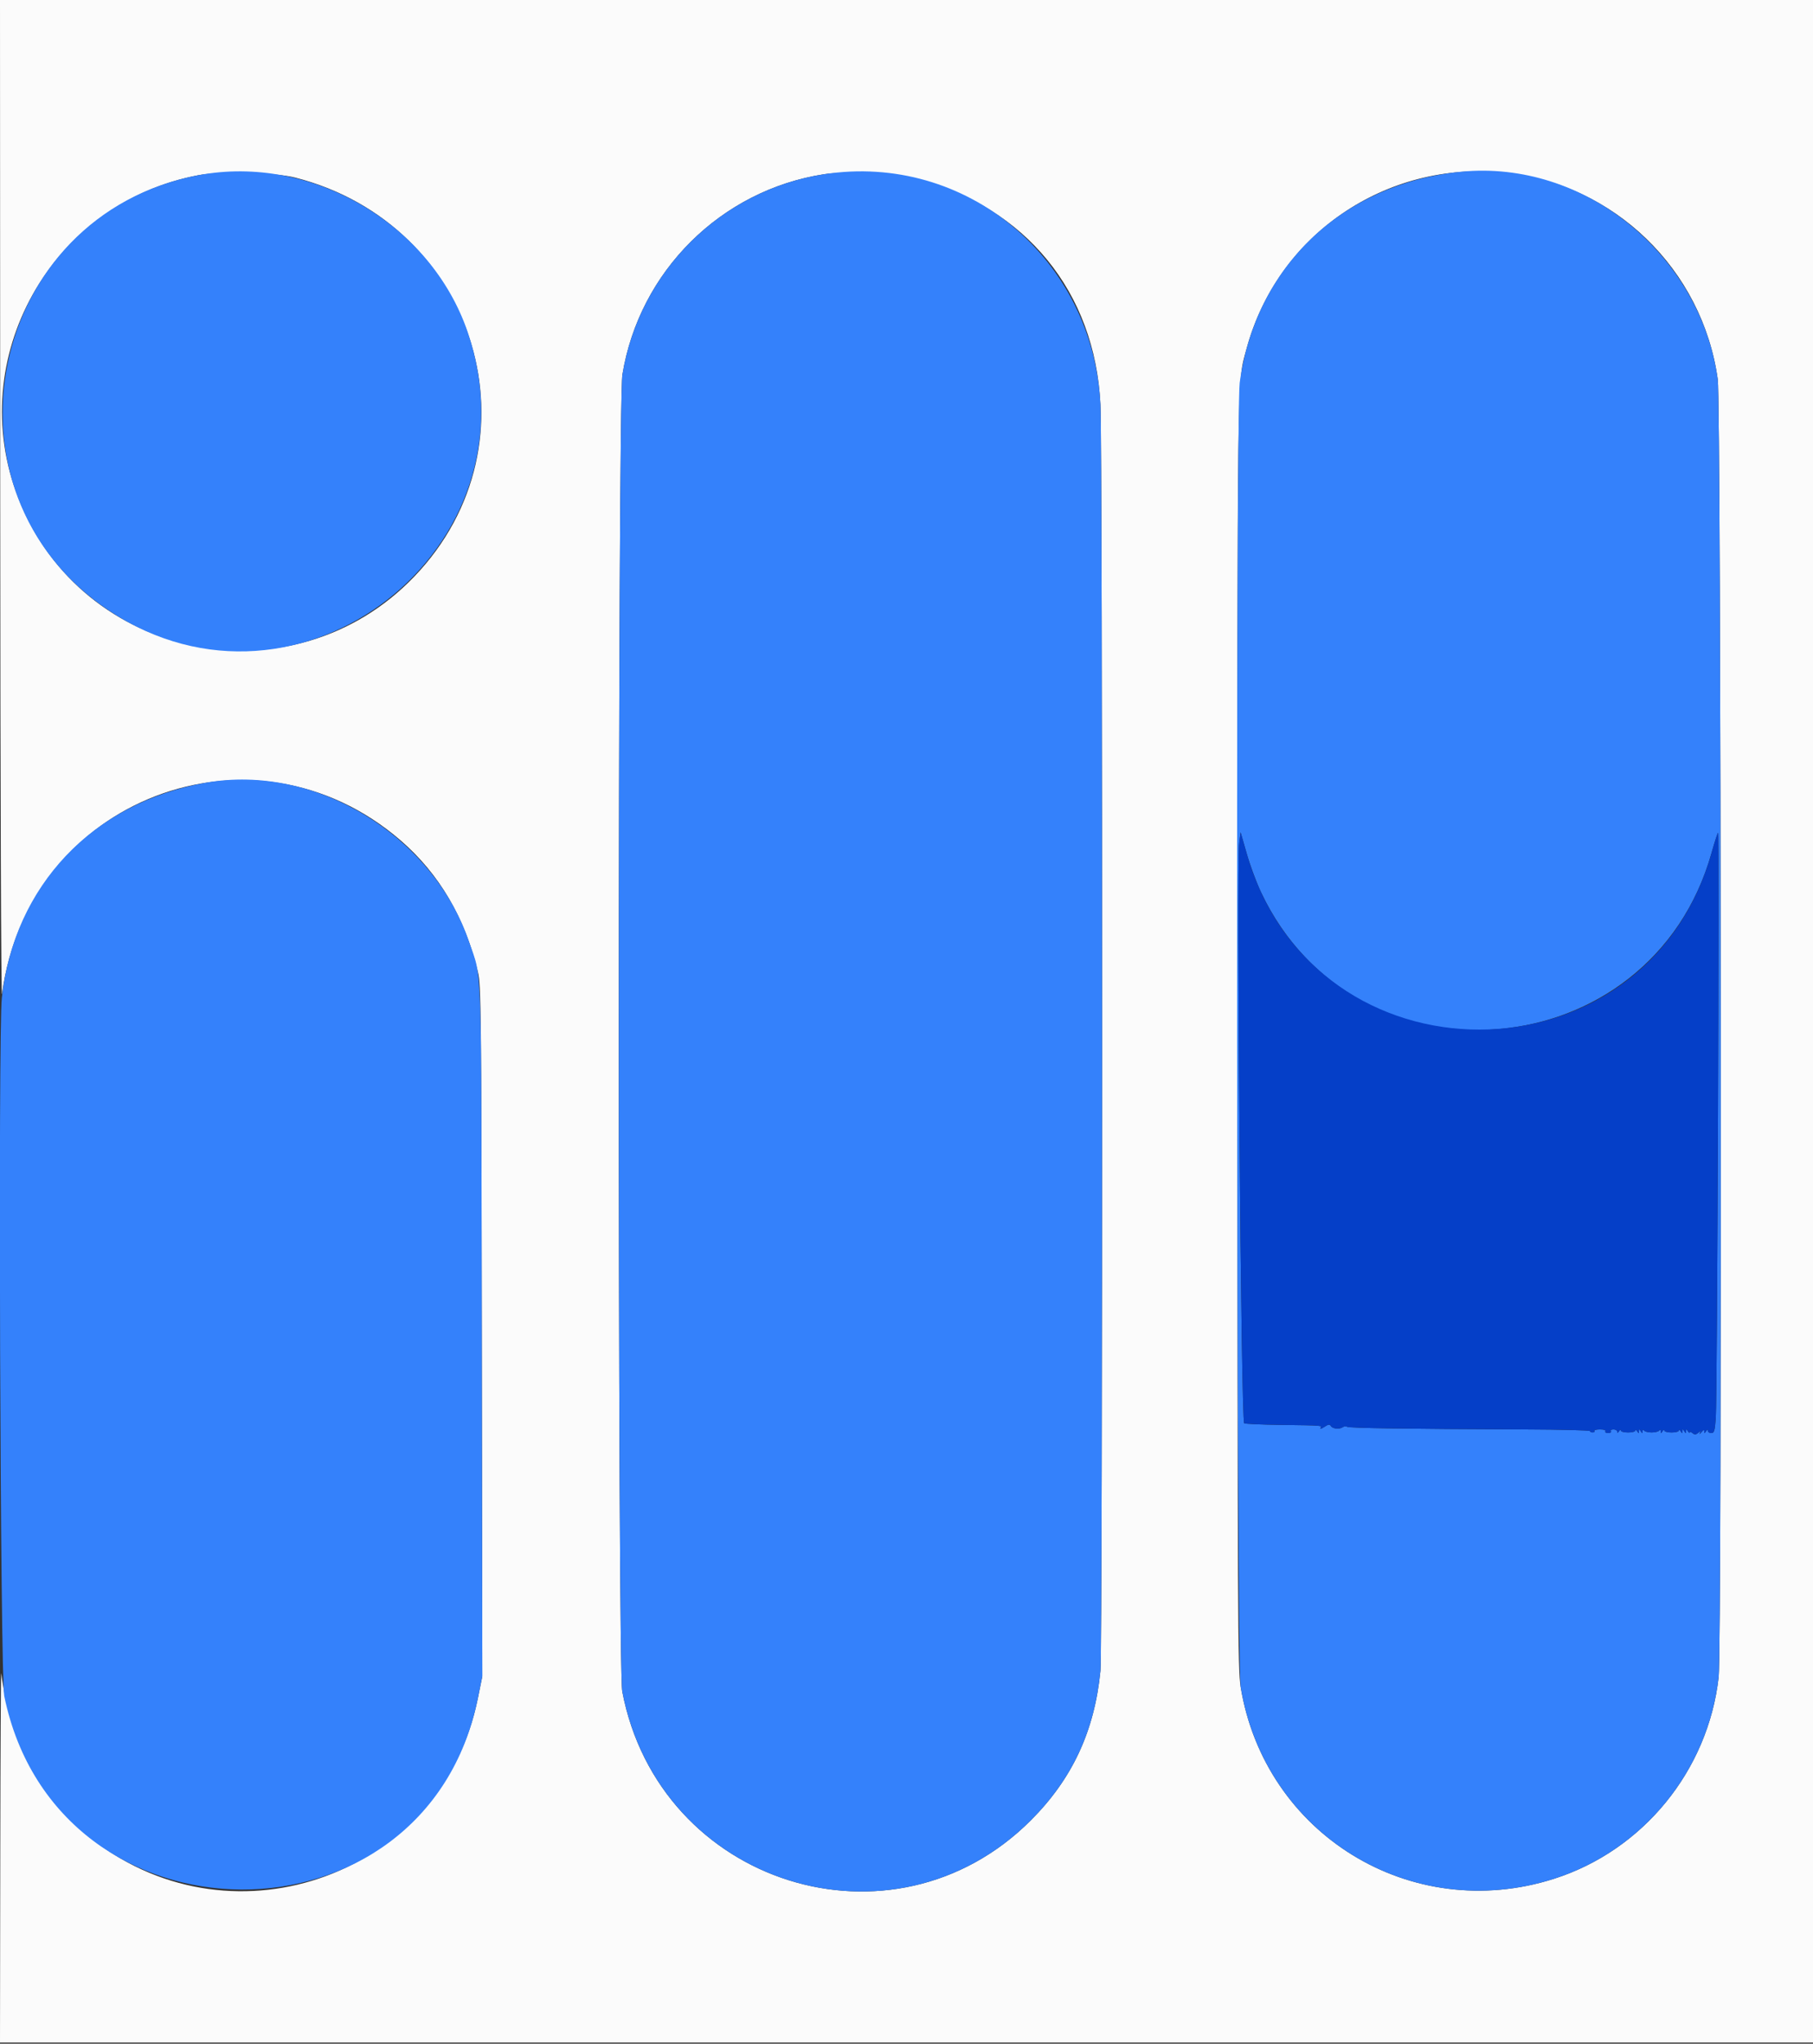 <svg id="svg" version="1.1" xmlns="http://www.w3.org/2000/svg" xmlns:xlink="http://www.w3.org/1999/xlink" width="400" height="450.655" viewBox="0, 0, 400,450.655"><rect x="0" y="0" width="400" height="450.655" fill="#333333" stroke="none"/><g id="svgg"><path id="path0" d="M0.049 110.900 C 0.078 175.012,0.244 220.703,0.444 219.200 C 6.149 176.189,55.730 157.097,88.400 185.330 C 96.899 192.675,102.597 202.383,105.461 214.400 C 106.132 217.217,106.183 222.042,106.294 293.520 L 106.412 369.640 105.417 374.555 C 97.598 413.171,51.955 429.972,20.600 405.776 C 8.973 396.804,2.334 384.789,0.276 369.000 C 0.190 368.340,0.093 386.385,0.060 409.100 L 0.000 450.400 200.000 450.400 L 400.000 450.400 400.000 225.200 L 400.000 0.000 200.000 0.000 L 0.000 0.000 0.049 110.900 M331.819 38.039 C 356.079 40.480,375.601 59.354,378.989 83.644 C 379.735 88.995,379.927 363.229,379.189 369.800 C 376.869 390.453,362.476 408.059,342.800 414.310 C 311.329 424.308,279.027 404.492,273.714 371.928 C 273.092 368.116,273.039 357.091,273.020 228.000 C 272.999 78.052,272.910 84.726,275.017 76.929 C 281.810 51.789,305.729 35.413,331.819 38.039 M65.038 39.137 C 105.367 49.362,119.796 97.554,91.389 127.150 C 64.627 155.033,18.052 145.783,4.027 109.800 C -7.962 79.042,11.212 44.748,43.822 38.622 C 48.539 37.736,60.673 38.031,65.038 39.137 M202.000 39.312 C 226.305 45.669,241.595 64.369,242.790 89.200 C 243.271 99.195,243.275 363.559,242.794 368.427 C 241.480 381.735,236.571 392.265,227.417 401.414 C 196.960 431.852,145.438 415.609,137.289 373.000 C 136.254 367.593,136.284 88.926,137.319 82.600 C 141.046 59.825,159.052 41.940,181.800 38.418 C 186.446 37.698,197.741 38.198,202.000 39.312 " stroke="none" fill="#fbfbfb" fill-rule="evenodd"></path><path id="path1" d="M322.400 37.865 C 296.263 40.422,276.968 58.788,273.513 84.400 C 272.622 91.002,272.815 366.417,273.714 371.928 C 279.027 404.492,311.329 424.308,342.800 414.310 C 362.476 408.059,376.869 390.453,379.189 369.800 C 379.927 363.229,379.735 88.995,378.989 83.644 C 375.128 55.962,349.483 35.216,322.400 37.865 M43.822 38.622 C -2.772 47.375,-15.327 108.439,24.074 134.669 C 65.937 162.538,119.503 120.880,103.164 73.162 C 94.979 49.256,68.685 33.952,43.822 38.622 M181.800 38.418 C 159.052 41.940,141.046 59.825,137.319 82.600 C 136.284 88.926,136.254 367.593,137.289 373.000 C 145.438 415.609,196.960 431.852,227.417 401.414 C 236.571 392.265,241.480 381.735,242.794 368.427 C 243.275 363.559,243.271 99.195,242.790 89.200 C 241.241 57.025,213.077 33.574,181.800 38.418 M45.447 172.586 C 20.498 176.978,3.117 195.275,0.406 220.000 C -0.433 227.655,0.058 369.700,0.939 374.000 C 12.525 430.575,93.987 431.008,105.417 374.555 L 106.412 369.640 106.294 293.520 C 106.163 208.966,106.399 216.296,103.530 207.800 C 95.532 184.113,69.528 168.347,45.447 172.586 M278.217 196.744 C 299.298 241.246,364.258 235.555,377.626 188.034 C 378.271 185.743,378.911 183.763,379.049 183.634 C 379.368 183.336,378.882 308.271,378.547 312.700 C 378.330 315.569,378.199 316.000,377.549 316.000 C 377.137 316.000,376.797 315.775,376.794 315.500 C 376.790 315.167,376.658 315.200,376.400 315.600 C 376.073 316.106,376.011 316.110,376.006 315.624 C 376.002 315.204,375.828 315.259,375.370 315.824 C 375.024 316.251,374.879 316.330,375.047 316.000 C 375.311 315.483,375.259 315.476,374.677 315.949 C 374.134 316.389,373.881 316.399,373.400 316.000 C 373.070 315.726,372.797 315.659,372.794 315.851 C 372.791 316.043,372.613 315.930,372.400 315.600 C 372.055 315.067,372.011 315.067,372.000 315.600 C 371.989 316.133,371.945 316.133,371.600 315.600 C 371.255 315.067,371.211 315.067,371.200 315.600 C 371.189 316.133,371.145 316.133,370.800 315.600 C 370.587 315.270,370.409 315.197,370.406 315.438 C 370.403 315.682,369.690 315.877,368.800 315.877 C 367.910 315.877,367.197 315.682,367.194 315.438 C 367.191 315.197,367.013 315.270,366.800 315.600 C 366.455 316.133,366.411 316.133,366.400 315.600 C 366.392 315.215,366.282 315.156,366.094 315.435 C 365.932 315.674,365.170 315.870,364.400 315.870 C 363.630 315.870,362.868 315.674,362.706 315.435 C 362.518 315.156,362.408 315.215,362.400 315.600 C 362.389 316.133,362.345 316.133,362.000 315.600 C 361.655 315.067,361.611 315.067,361.600 315.600 C 361.589 316.133,361.545 316.133,361.200 315.600 C 360.987 315.270,360.809 315.197,360.806 315.438 C 360.803 315.682,360.090 315.877,359.200 315.877 C 358.310 315.877,357.597 315.682,357.594 315.438 C 357.591 315.197,357.413 315.270,357.200 315.600 C 356.942 316.000,356.810 316.033,356.806 315.700 C 356.803 315.425,356.429 315.200,355.976 315.200 C 355.523 315.200,355.264 315.380,355.400 315.600 C 355.536 315.820,355.266 316.000,354.800 316.000 C 354.334 316.000,354.064 315.820,354.200 315.600 C 354.347 315.361,353.863 315.200,353.000 315.200 C 352.204 315.200,351.645 315.350,351.759 315.533 C 351.872 315.717,351.703 315.867,351.382 315.867 C 351.062 315.867,350.800 315.729,350.800 315.561 C 350.800 315.393,344.365 315.230,336.500 315.200 C 310.203 315.097,297.706 314.913,297.234 314.621 C 296.976 314.461,296.548 314.493,296.282 314.690 C 295.573 315.218,294.021 315.082,293.636 314.458 C 293.362 314.014,293.094 314.051,292.166 314.658 C 291.542 315.066,291.170 315.175,291.339 314.900 C 291.707 314.303,292.070 314.331,282.280 314.196 C 278.143 314.139,274.645 313.978,274.505 313.839 C 273.823 313.157,272.798 190.424,273.434 185.626 L 273.713 183.522 275.071 188.245 C 275.818 190.843,277.234 194.667,278.217 196.744 " stroke="none" fill="#3481fb" fill-rule="evenodd"></path><path id="path2" d="M273.434 185.626 C 272.798 190.424,273.823 313.157,274.505 313.839 C 274.645 313.978,278.143 314.139,282.280 314.196 C 292.070 314.331,291.707 314.303,291.339 314.900 C 291.170 315.175,291.542 315.066,292.166 314.658 C 293.094 314.051,293.362 314.014,293.636 314.458 C 294.021 315.082,295.573 315.218,296.282 314.690 C 296.548 314.493,296.976 314.461,297.234 314.621 C 297.706 314.913,310.203 315.097,336.500 315.200 C 344.365 315.230,350.800 315.393,350.800 315.561 C 350.800 315.729,351.062 315.867,351.382 315.867 C 351.703 315.867,351.872 315.717,351.759 315.533 C 351.645 315.350,352.204 315.200,353.000 315.200 C 353.863 315.200,354.347 315.361,354.200 315.600 C 354.064 315.820,354.334 316.000,354.800 316.000 C 355.266 316.000,355.536 315.820,355.400 315.600 C 355.264 315.380,355.523 315.200,355.976 315.200 C 356.429 315.200,356.803 315.425,356.806 315.700 C 356.810 316.033,356.942 316.000,357.200 315.600 C 357.413 315.270,357.591 315.197,357.594 315.438 C 357.597 315.682,358.310 315.877,359.200 315.877 C 360.090 315.877,360.803 315.682,360.806 315.438 C 360.809 315.197,360.987 315.270,361.200 315.600 C 361.545 316.133,361.589 316.133,361.600 315.600 C 361.611 315.067,361.655 315.067,362.000 315.600 C 362.345 316.133,362.389 316.133,362.400 315.600 C 362.408 315.215,362.518 315.156,362.706 315.435 C 362.868 315.674,363.630 315.870,364.400 315.870 C 365.170 315.870,365.932 315.674,366.094 315.435 C 366.282 315.156,366.392 315.215,366.400 315.600 C 366.411 316.133,366.455 316.133,366.800 315.600 C 367.013 315.270,367.191 315.197,367.194 315.438 C 367.197 315.682,367.910 315.877,368.800 315.877 C 369.690 315.877,370.403 315.682,370.406 315.438 C 370.409 315.197,370.587 315.270,370.800 315.600 C 371.145 316.133,371.189 316.133,371.200 315.600 C 371.211 315.067,371.255 315.067,371.600 315.600 C 371.945 316.133,371.989 316.133,372.000 315.600 C 372.011 315.067,372.055 315.067,372.400 315.600 C 372.613 315.930,372.791 316.043,372.794 315.851 C 372.797 315.659,373.070 315.726,373.400 316.000 C 373.881 316.399,374.134 316.389,374.677 315.949 C 375.259 315.476,375.311 315.483,375.047 316.000 C 374.879 316.330,375.024 316.251,375.370 315.824 C 375.828 315.259,376.002 315.204,376.006 315.624 C 376.011 316.110,376.073 316.106,376.400 315.600 C 376.658 315.200,376.790 315.167,376.794 315.500 C 376.797 315.775,377.137 316.000,377.549 316.000 C 378.199 316.000,378.330 315.569,378.547 312.700 C 378.882 308.271,379.368 183.336,379.049 183.634 C 378.911 183.763,378.271 185.743,377.626 188.034 C 363.026 239.933,289.972 240.083,275.071 188.245 L 273.713 183.522 273.434 185.626 " stroke="none" fill="#053fc8" fill-rule="evenodd"></path></g></svg>